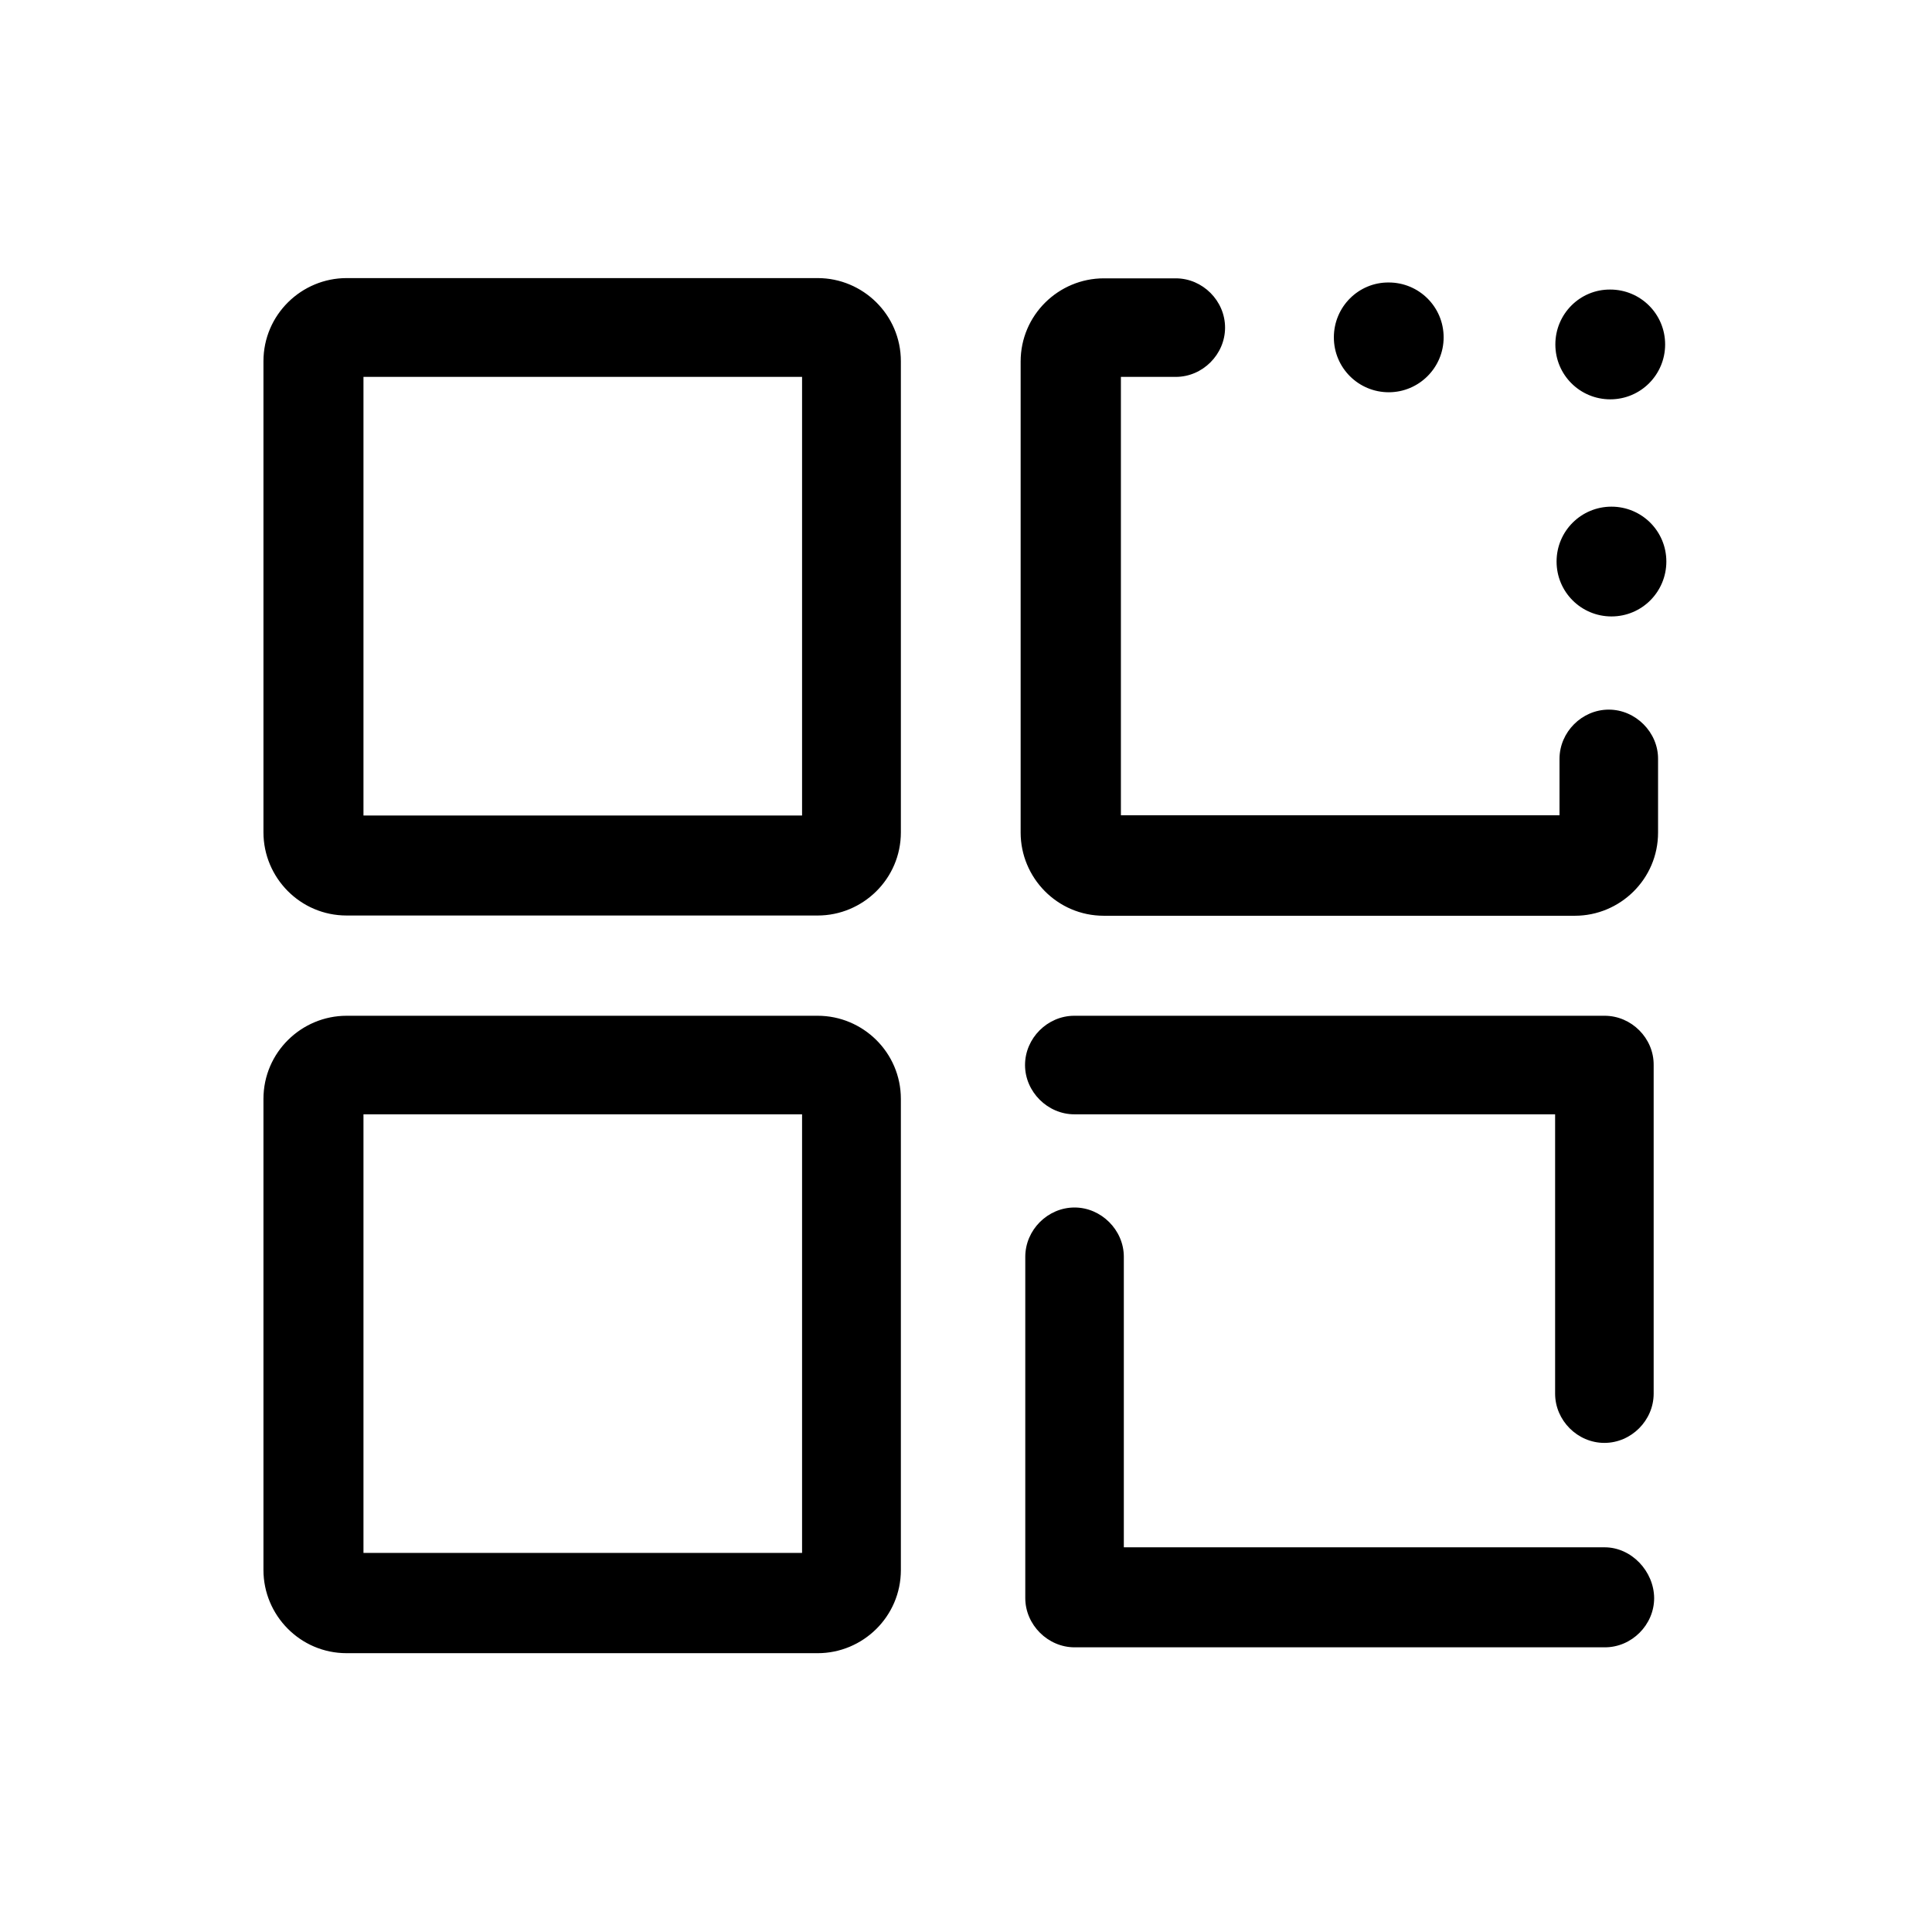 <?xml version="1.0" standalone="no"?><!DOCTYPE svg PUBLIC "-//W3C//DTD SVG 1.1//EN" "http://www.w3.org/Graphics/SVG/1.1/DTD/svg11.dtd"><svg t="1560088607123" class="icon" style="" viewBox="0 0 1024 1024" version="1.1" xmlns="http://www.w3.org/2000/svg" p-id="2869" xmlns:xlink="http://www.w3.org/1999/xlink" width="16" height="16"><defs><style type="text/css"></style></defs><path d="M433.39 147.394H183.725C159.806 147.394 139.636 166.788 139.636 191.483v249.665c0 23.919 19.394 44.089 44.089 44.089h249.665c23.919 0 44.089-19.394 44.089-44.089V191.483c0-24.695-20.17-44.089-44.089-44.089z m-8.275 284.832H192.646V199.758h232.469v232.469z m0 0M433.39 538.376H183.725c-23.919 0-44.089 19.394-44.089 44.089v249.665c0 23.919 19.394 44.089 44.089 44.089h249.665c23.919 0 44.089-19.394 44.089-44.089V582.465c0-24.695-20.17-44.089-44.089-44.089z m-8.275 284.703H192.646V590.61h232.469v232.469z m0 0M852.687 376.113c-14.222 0-26.117 11.895-26.117 26.117v29.867H594.101V199.758H623.192c14.222 0 26.117-11.895 26.117-26.117s-11.895-26.117-26.117-26.117h-38.141c-23.919 0-44.089 19.394-44.089 44.089v249.665c0 23.919 19.394 44.089 44.089 44.089h249.665c23.919 0 44.089-19.394 44.089-44.089v-38.917c0.129-14.222-11.895-26.246-26.117-26.246z m0 0M825.018 297.632c0 16.162 13.059 29.091 29.091 29.091 16.162 0 29.091-13.059 29.091-29.091 0-16.162-13.059-29.091-29.091-29.091s-29.091 12.929-29.091 29.091z m0 0M824.372 182.562c0 16.162 13.059 29.091 29.091 29.091 16.162 0 29.091-13.059 29.091-29.091 0-16.162-13.059-29.091-29.091-29.091-16.032-0.129-29.091 12.929-29.091 29.091z m0 0M706.974 178.812c0 16.162 13.059 29.091 29.091 29.091s29.091-13.059 29.091-29.091c0-16.162-13.059-29.091-29.091-29.091-16.032-0.129-29.091 12.929-29.091 29.091z m0 0M850.489 538.376H569.406c-14.222 0-26.117 11.895-26.117 26.117s12.024 26.117 26.117 26.117h254.836v148.04c0 14.222 11.895 26.117 26.117 26.117s26.117-11.895 26.117-26.117V564.493c0.129-14.222-11.766-26.117-25.988-26.117z m0 0M850.489 820.105H595.653V666.117c0-14.222-12.024-26.117-26.117-26.117-14.222 0-26.117 11.895-26.117 26.117v180.881c0 14.222 12.024 26.117 26.117 26.117h281.083c14.222 0 26.117-11.895 26.117-26.117-0.129-14.222-12.024-26.893-26.246-26.893z m0 0"  p-id="2870"></path></svg>
